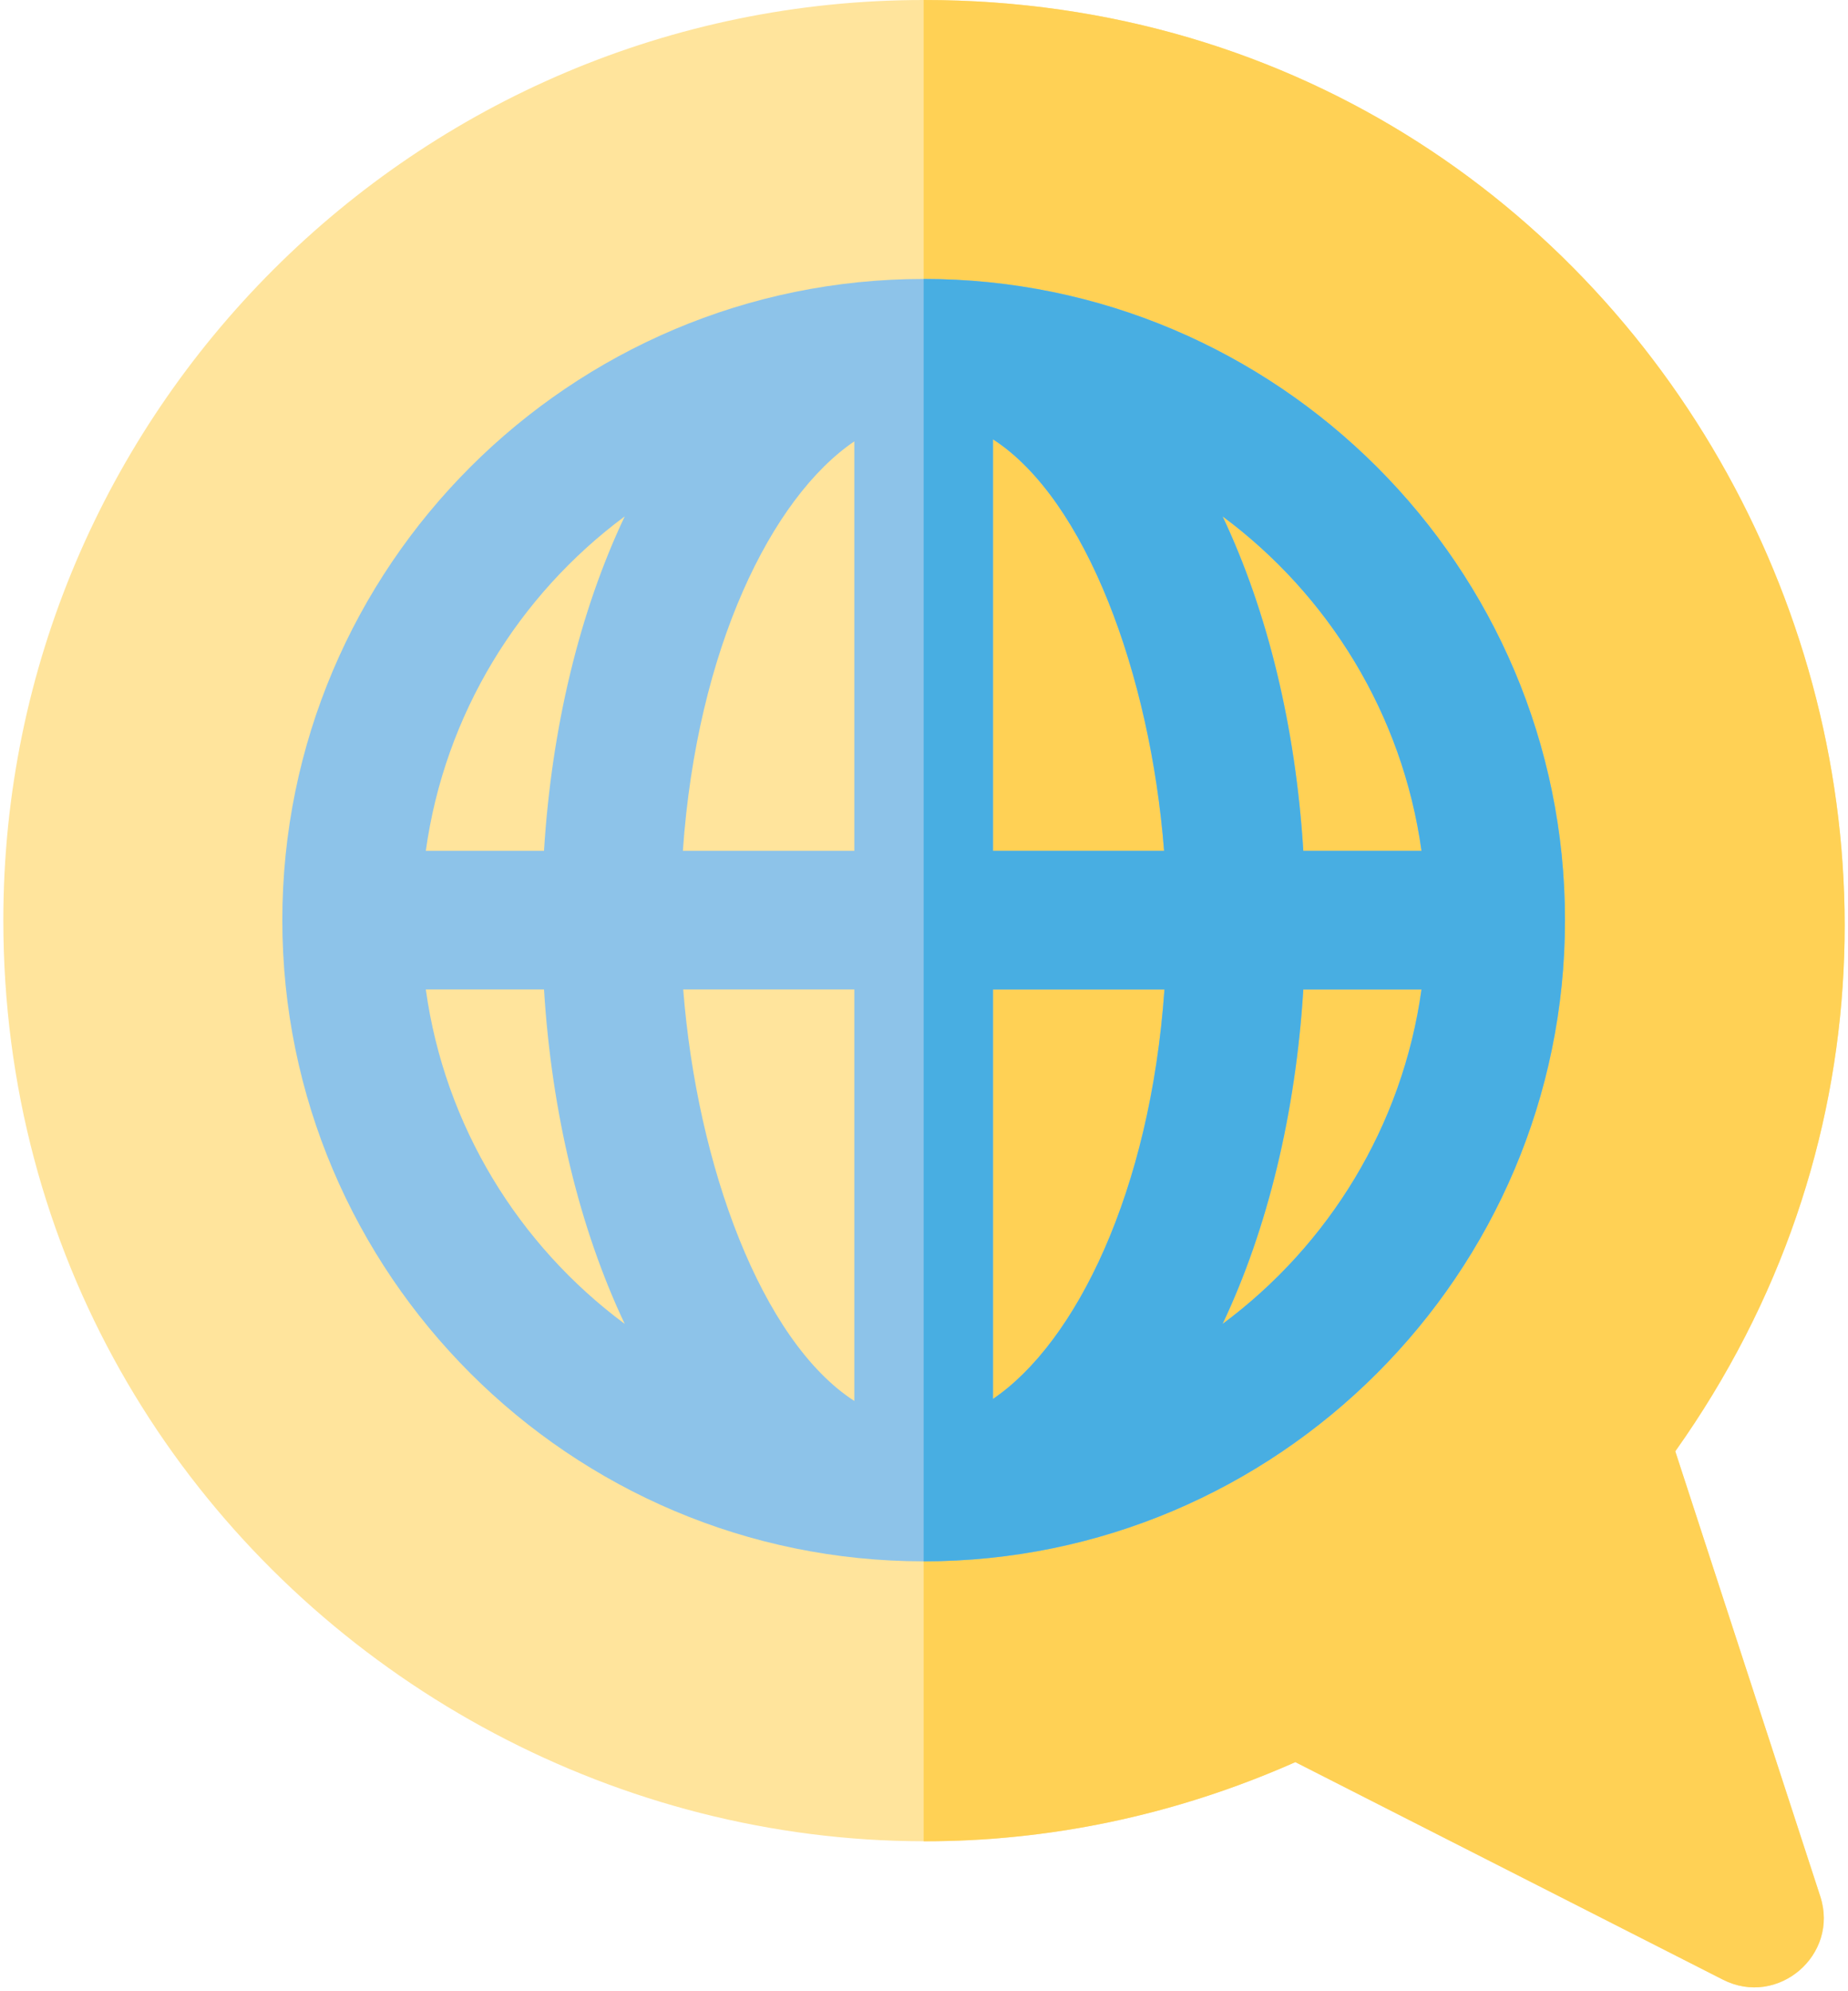<?xml version="1.0" encoding="UTF-8"?>
<svg width="375px" height="404px" viewBox="0 0 375 404" version="1.1" xmlns="http://www.w3.org/2000/svg" xmlns:xlink="http://www.w3.org/1999/xlink">
    <!-- Generator: Sketch 41.2 (35397) - http://www.bohemiancoding.com/sketch -->
    <title>translation</title>
    <desc>Created with Sketch.</desc>
    <defs></defs>
    <g id="Screens" stroke="none" stroke-width="1" fill="none" fill-rule="evenodd">
        <g id="sk-1" transform="translate(-809, -165)">
            <g id="translation" transform="translate(809, 165)">
                <g id="Layer_1">
                    <path d="M349.616,401.647 L262.854,357.516 C140.312,411.79 0.676,321.893 0.676,186.686 C0.676,83.747 84.453,0 187.43,0 C340.061,0 426.489,172.614 339.949,294.452 L369.373,384.756 C373.241,396.625 360.779,407.322 349.616,401.647 Z" id="Shape" fill="#FFE49C"></path>
                    <path d="M339.95,294.452 C426.489,172.614 340.061,0 187.43,0 L187.43,373.572 C212.401,373.608 237.979,368.532 262.853,357.516 L349.615,401.647 C360.778,407.323 373.241,396.625 369.373,384.757 L339.95,294.452 Z" id="Shape" fill="#FFD155"></path>
                    <path d="M187.43,56.596 C115.672,56.596 57.292,114.954 57.292,186.686 C57.292,258.417 115.672,316.775 187.43,316.775 C259.188,316.775 317.568,258.418 317.568,186.687 C317.568,114.955 259.188,56.596 187.43,56.596 Z M288.455,172.621 L264.469,172.621 C262.922,147.606 257.262,124.13 248.087,104.765 C269.586,120.713 284.612,144.904 288.455,172.621 Z M173.361,89.548 L173.361,172.621 L138.569,172.621 C141.436,131.549 156.604,100.912 173.361,89.548 Z M173.361,200.749 L173.361,284.239 C154.503,272.058 141.429,236.46 138.64,200.749 L173.361,200.749 L173.361,200.749 Z M201.499,283.824 L201.499,200.749 L236.292,200.749 C233.426,241.823 218.256,272.46 201.499,283.824 Z M201.499,172.621 L201.499,89.133 C220.357,101.313 233.431,136.91 236.22,172.621 L201.499,172.621 Z M126.773,104.766 C117.599,124.13 111.939,147.606 110.391,172.622 L86.406,172.622 C90.25,144.904 105.275,120.713 126.773,104.766 Z M86.407,200.749 L110.393,200.749 C111.939,225.764 117.6,249.241 126.774,268.606 C105.275,252.658 90.25,228.466 86.407,200.749 Z M248.088,268.606 C257.262,249.243 262.921,225.766 264.47,200.75 L288.455,200.75 C284.612,228.466 269.586,252.658 248.088,268.606 Z" id="Shape" fill="#8DC3E9"></path>
                    <path d="M187.43,56.596 L187.43,316.775 C259.188,316.775 317.567,258.417 317.567,186.686 C317.568,114.955 259.188,56.596 187.43,56.596 Z M288.455,172.622 L264.469,172.622 C262.922,147.607 257.262,124.13 248.087,104.766 C269.586,120.713 284.612,144.905 288.455,172.622 Z M201.499,89.133 C220.357,101.313 233.431,136.911 236.22,172.621 L201.499,172.621 L201.499,89.133 Z M201.499,283.824 L201.499,200.749 L236.292,200.749 C233.425,241.823 218.256,272.46 201.499,283.824 Z M248.088,268.606 C257.262,249.243 262.921,225.766 264.47,200.75 L288.455,200.75 C284.612,228.468 269.586,252.658 248.088,268.606 Z" id="Shape" fill="#48AEE2"></path>
                </g>
            </g>
        </g>
    </g>
</svg>